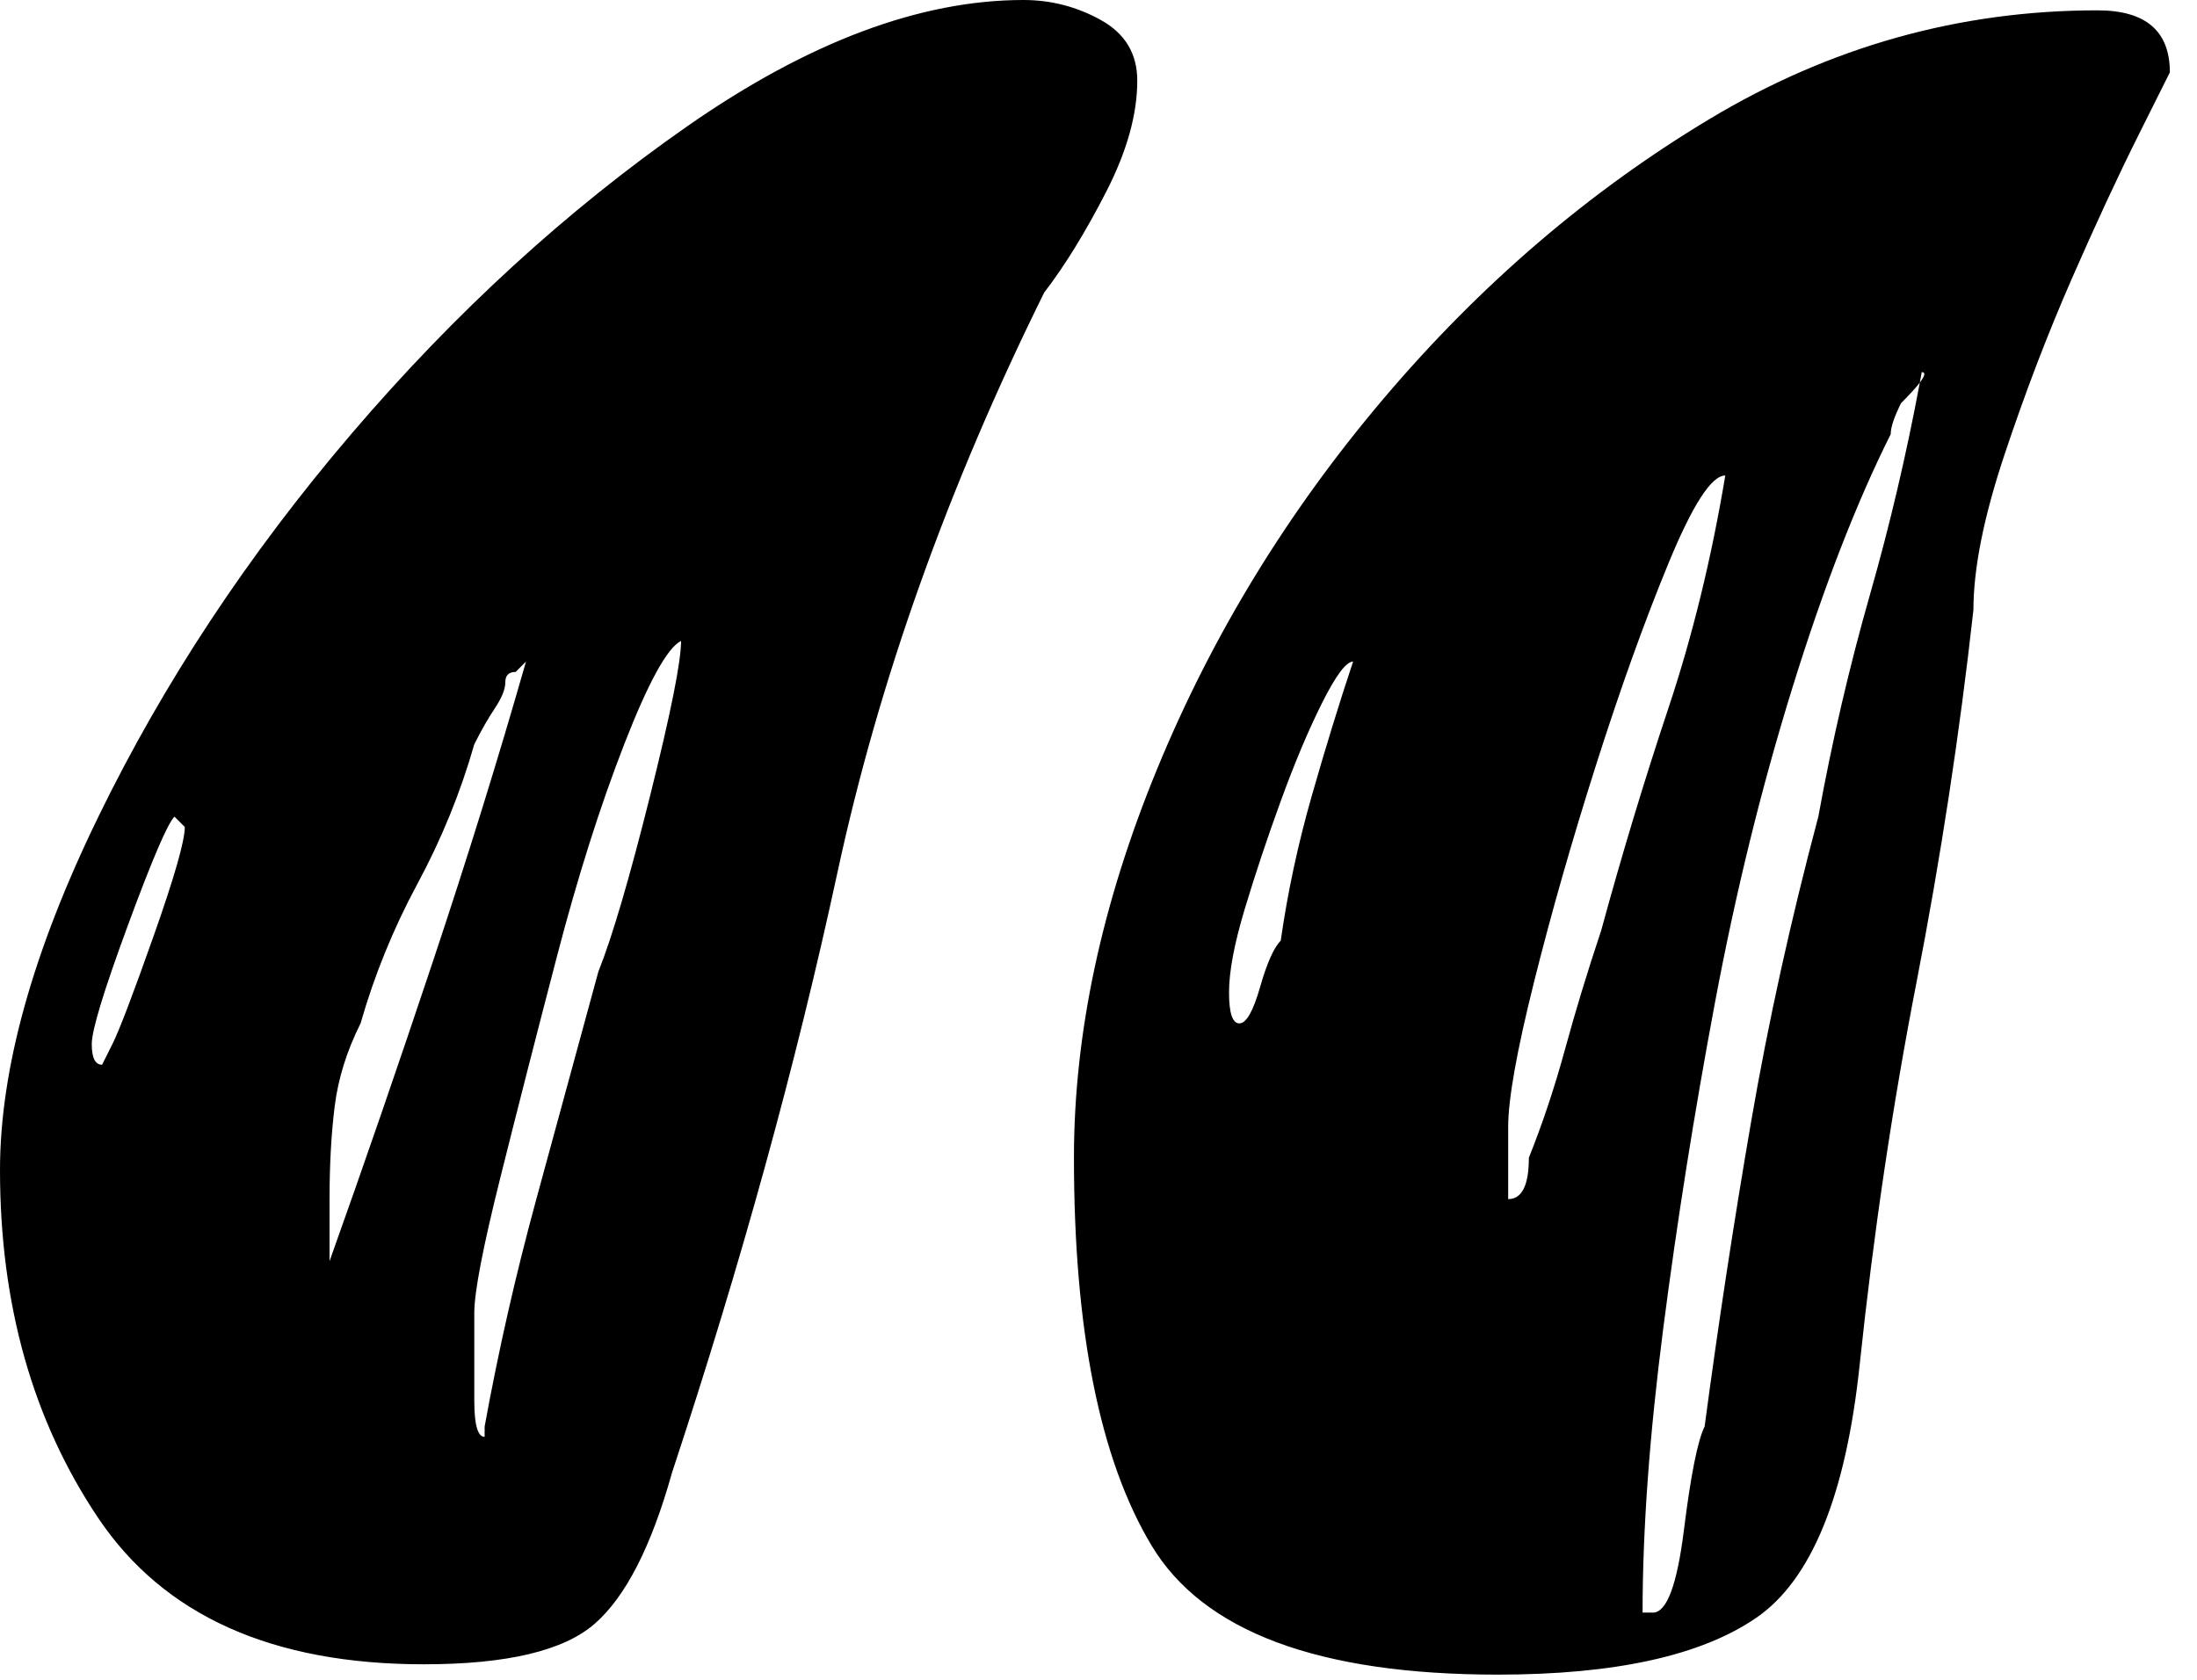 <svg xmlns="http://www.w3.org/2000/svg" width="68" height="52" viewBox="0 0 68 52">
  <path fill-rule="evenodd" d="M35.2,13.498 C35.2,14.539 34.88,15.684 34.24,16.933 C33.6,18.182 32.96,19.222 32.32,20.055 C29.333,26.092 27.2,32.076 25.92,38.009 C24.64,43.942 22.933,50.134 20.8,56.587 C20.16,58.877 19.36,60.438 18.4,61.271 C17.44,62.104 15.68,62.52 13.12,62.52 C8.427,62.52 5.067,61.011 3.04,57.992 C1.013,54.974 0,51.383 0,47.22 C0,44.098 1.013,40.455 3.04,36.292 C5.067,32.128 7.68,28.173 10.88,24.426 C14.08,20.679 17.547,17.505 21.28,14.903 C25.013,12.301 28.48,11 31.68,11 C32.533,11 33.333,11.208 34.08,11.624 C34.827,12.041 35.2,12.665 35.2,13.498 Z M21.08,30.84 C20.653,31.053 20.067,32.12 19.32,34.04 C18.573,35.96 17.88,38.147 17.24,40.6 C16.6,43.053 16.013,45.347 15.48,47.48 C14.947,49.613 14.68,51 14.68,51.64 L14.68,54.36 C14.68,55.107 14.787,55.48 15,55.48 L15,55.16 C15.427,52.813 15.96,50.467 16.6,48.12 L18.52,41.08 C18.947,40.013 19.48,38.2 20.12,35.64 C20.76,33.08 21.08,31.48 21.08,30.84 Z M15.96,31.8 C15.747,31.8 15.64,31.907 15.64,32.12 C15.64,32.333 15.533,32.6 15.32,32.92 C15.107,33.24 14.893,33.613 14.68,34.04 C14.253,35.533 13.667,36.973 12.92,38.36 C12.173,39.747 11.587,41.187 11.16,42.68 C10.733,43.533 10.467,44.387 10.36,45.24 C10.253,46.093 10.2,47.053 10.2,48.12 L10.2,50.04 C11.267,47.053 12.333,43.96 13.4,40.76 C14.467,37.56 15.427,34.467 16.28,31.48 L15.96,31.8 Z M5.4,36.28 C5.187,36.493 4.707,37.613 3.96,39.64 C3.213,41.667 2.84,42.893 2.84,43.32 C2.84,43.747 2.947,43.96 3.16,43.96 L3.48,43.32 C3.693,42.893 4.12,41.773 4.76,39.96 C5.4,38.147 5.72,37.027 5.72,36.6 L5.4,36.28 Z M67.16,13.24 L66.2,15.16 C65.56,16.44 64.867,17.933 64.12,19.64 C63.373,21.347 62.68,23.16 62.04,25.08 C61.4,27 61.08,28.6 61.08,29.88 C60.653,33.72 60.067,37.56 59.32,41.4 C58.573,45.24 57.987,49.187 57.56,53.24 C57.133,57.293 56.067,59.907 54.36,61.08 C52.653,62.253 49.987,62.84 46.36,62.84 C40.813,62.84 37.24,61.507 35.64,58.84 C34.04,56.173 33.24,52.173 33.24,46.84 C33.24,43 34.093,39 35.8,34.84 C37.507,30.68 39.853,26.84 42.84,23.32 C45.827,19.8 49.187,16.92 52.92,14.68 C56.653,12.44 60.653,11.32 64.92,11.32 C66.413,11.32 67.16,11.96 67.16,13.24 Z M59.421,22.843 C59.302,22.999 59.109,23.211 58.84,23.48 C58.627,23.907 58.52,24.227 58.52,24.44 C57.453,26.573 56.44,29.187 55.48,32.28 C54.52,35.373 53.72,38.627 53.08,42.04 C52.44,45.453 51.907,48.813 51.48,52.12 C51.053,55.427 50.84,58.36 50.84,60.92 L51.16,60.92 C51.587,60.92 51.907,60.067 52.12,58.36 C52.333,56.653 52.547,55.587 52.76,55.16 C53.187,51.96 53.667,48.813 54.2,45.72 C54.733,42.627 55.427,39.48 56.28,36.28 C56.707,33.933 57.24,31.64 57.88,29.4 C58.491,27.263 59.004,25.077 59.421,22.843 Z M59.421,22.843 C59.441,22.735 59.46,22.628 59.48,22.52 C59.604,22.52 59.584,22.628 59.421,22.843 Z M53.4,25.72 C52.973,25.72 52.387,26.627 51.64,28.44 C50.893,30.253 50.147,32.333 49.4,34.68 C48.653,37.027 48.013,39.267 47.48,41.4 C46.947,43.533 46.68,45.027 46.68,45.88 L46.68,48.12 C47.107,48.12 47.32,47.693 47.32,46.84 C47.747,45.773 48.12,44.653 48.44,43.48 C48.76,42.307 49.133,41.08 49.56,39.8 C50.2,37.453 50.893,35.16 51.64,32.92 C52.387,30.68 52.973,28.28 53.4,25.72 Z M41.88,31.48 C41.667,31.48 41.347,31.907 40.92,32.76 C40.493,33.613 40.067,34.627 39.64,35.8 C39.213,36.973 38.84,38.093 38.52,39.16 C38.2,40.227 38.04,41.08 38.04,41.72 C38.04,42.36 38.147,42.68 38.36,42.68 C38.573,42.68 38.787,42.307 39,41.56 C39.213,40.813 39.427,40.333 39.64,40.12 C39.853,38.627 40.173,37.133 40.6,35.64 C41.027,34.147 41.453,32.76 41.88,31.48 Z" transform="translate(0 -11)"/>
</svg>
